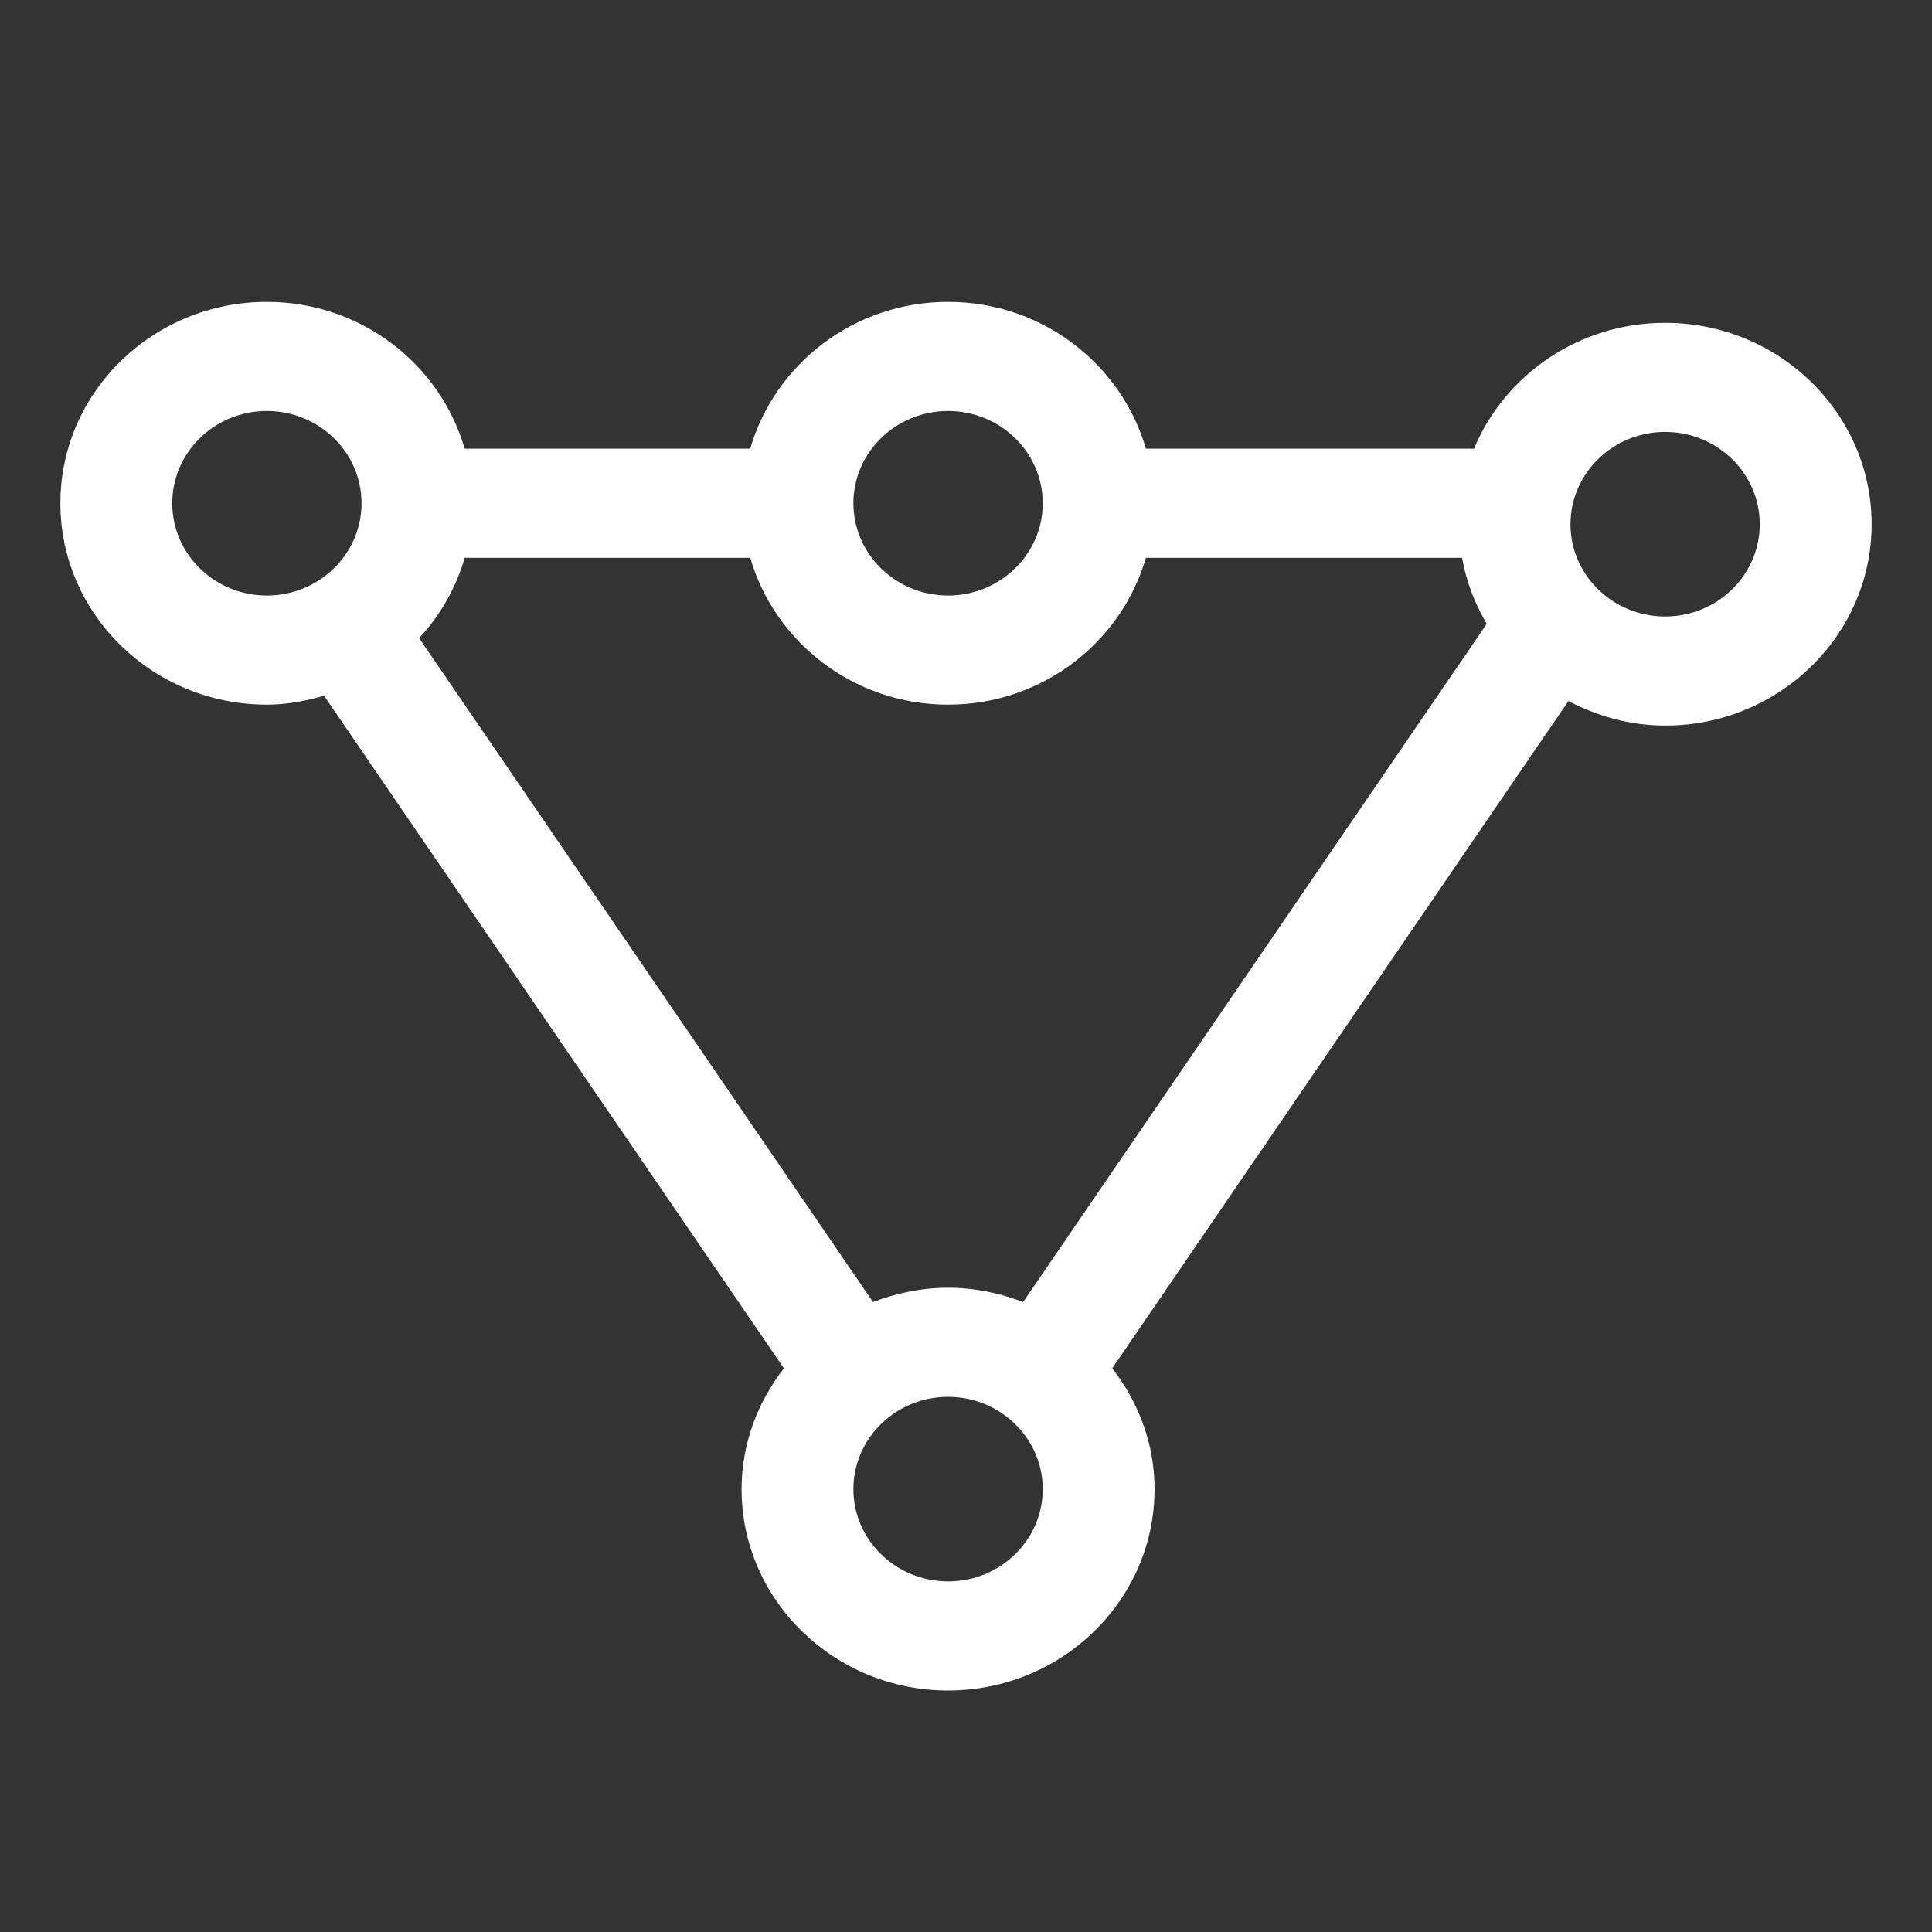 <?xml version="1.0" encoding="UTF-8" standalone="no"?>
<svg width="32px" height="32px" viewBox="0 0 32 32" version="1.1" xmlns="http://www.w3.org/2000/svg" xmlns:xlink="http://www.w3.org/1999/xlink">
    <rect x="0" y="0" width="32" height="32" fill="#333333" stroke="none"/>
    <!-- Generator: Sketch 3.8.3 (29802) - http://www.bohemiancoding.com/sketch -->
    <title>fetch</title>
    <desc>Created with Sketch.</desc>
    <defs></defs>
    <g id="Page-1" stroke="none" stroke-width="1" fill="none" fill-rule="evenodd">
        <g id="fetch" fill="#FFFFFF">
            <path d="M27.58,10.211 C26.715,10.211 26.012,9.526 26.012,8.683 C26.012,7.84 26.715,7.154 27.58,7.154 C28.444,7.154 29.147,7.84 29.147,8.683 C29.147,9.526 28.444,10.211 27.58,10.211 L27.58,10.211 Z M15.703,26.193 C14.839,26.193 14.135,25.508 14.135,24.665 C14.135,23.822 14.839,23.136 15.703,23.136 C16.567,23.136 17.271,23.822 17.271,24.665 C17.271,25.508 16.567,26.193 15.703,26.193 L15.703,26.193 Z M6.942,10.569 C7.293,10.193 7.551,9.74 7.697,9.239 L12.426,9.239 C12.833,10.637 14.14,11.671 15.703,11.671 C17.266,11.671 18.573,10.637 18.98,9.239 L24.217,9.239 C24.285,9.633 24.428,9.998 24.625,10.333 L16.946,21.566 C16.56,21.418 16.143,21.329 15.703,21.329 C15.264,21.329 14.846,21.418 14.46,21.566 L12.868,19.237 L6.942,10.569 Z M2.853,8.335 C2.853,7.492 3.556,6.807 4.42,6.807 C5.285,6.807 5.988,7.492 5.988,8.335 C5.988,9.178 5.285,9.864 4.42,9.864 C3.556,9.864 2.853,9.178 2.853,8.335 L2.853,8.335 Z M15.703,6.807 C16.567,6.807 17.271,7.492 17.271,8.335 C17.271,9.178 16.567,9.864 15.703,9.864 C14.839,9.864 14.135,9.178 14.135,8.335 C14.135,7.492 14.839,6.807 15.703,6.807 L15.703,6.807 Z M27.58,5.347 C26.147,5.347 24.922,6.212 24.414,7.432 L18.98,7.432 C18.573,6.033 17.266,5 15.703,5 C14.14,5 12.833,6.033 12.426,7.432 L7.697,7.432 C7.29,6.033 5.984,5 4.42,5 C2.534,5 1,6.496 1,8.335 C1,10.175 2.534,11.671 4.42,11.671 C4.752,11.671 5.065,11.61 5.368,11.524 L12.984,22.664 C12.55,23.223 12.283,23.911 12.283,24.665 C12.283,26.504 13.817,28 15.703,28 C17.589,28 19.123,26.504 19.123,24.665 C19.123,23.911 18.856,23.223 18.422,22.664 L25.978,11.612 C26.458,11.862 26.998,12.018 27.58,12.018 C29.466,12.018 31,10.522 31,8.683 C31,6.843 29.466,5.347 27.58,5.347 L27.58,5.347 Z" id="Fill-1"></path>
        </g>
    </g>
</svg>